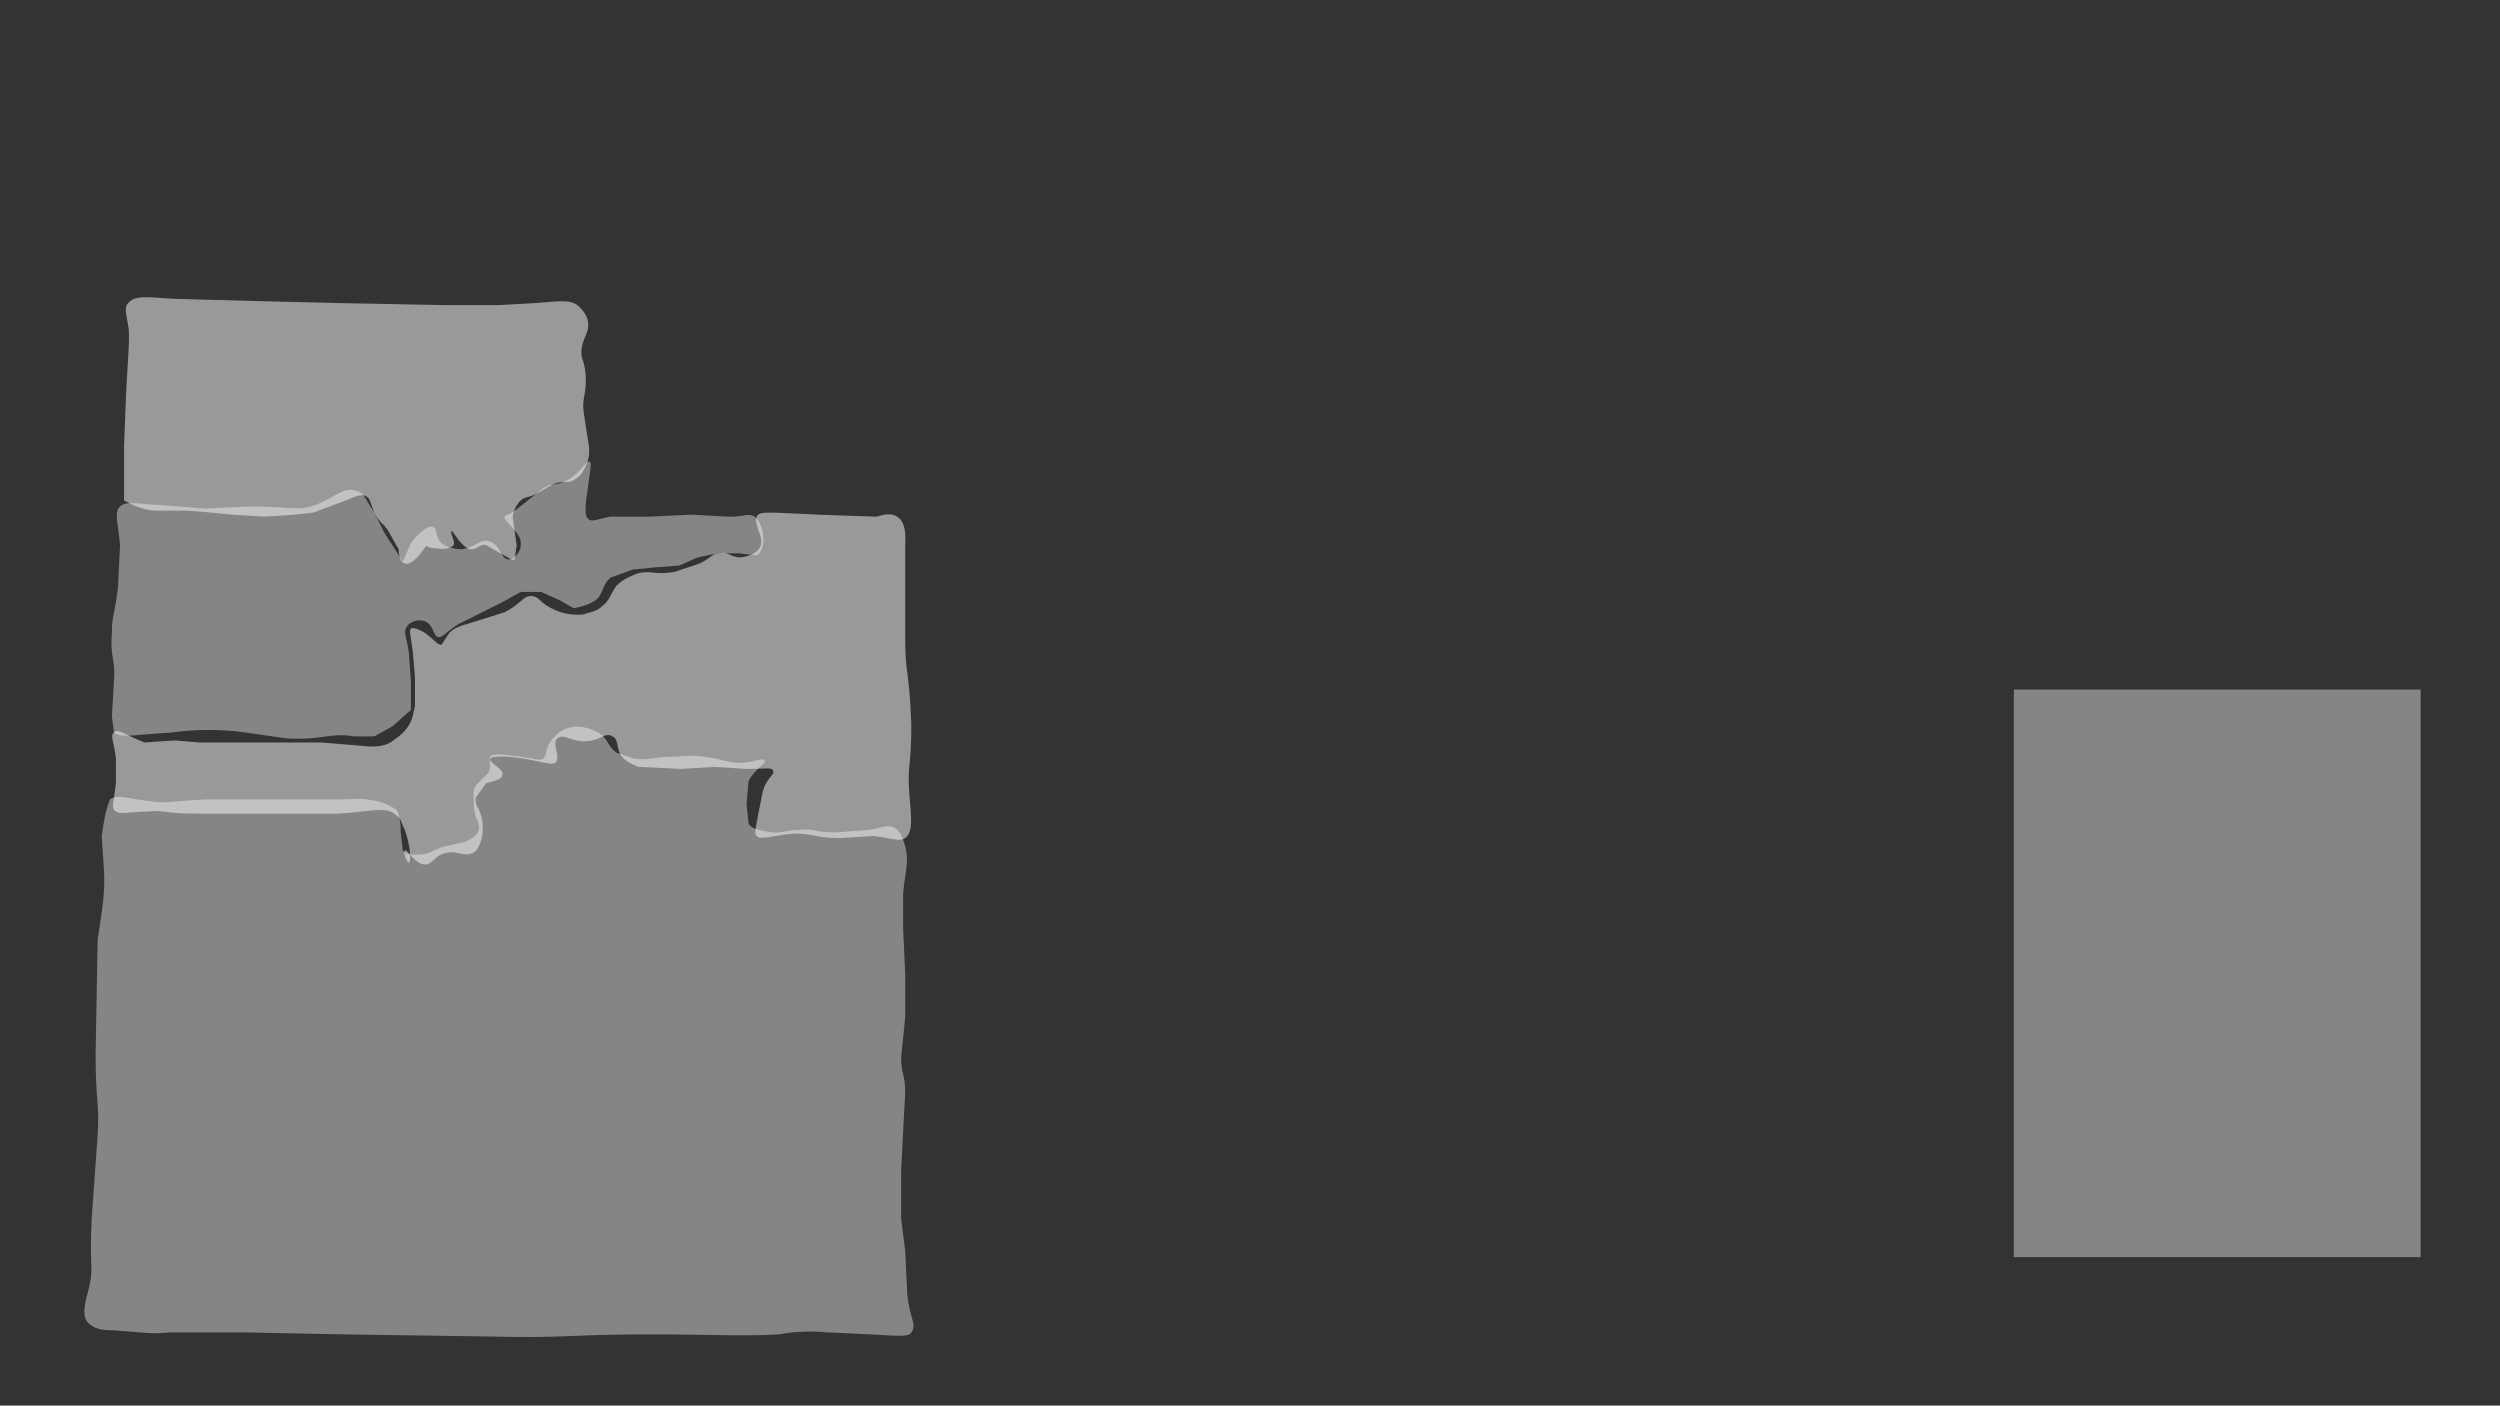 <svg id="Layer_1" xmlns="http://www.w3.org/2000/svg" viewBox="0 0 122.9 69.1"><rect x="0" y="0" width="122.9" height="69.1" fill="#333333" stroke="none"/><style>.st0{opacity:.5;fill:#fff;enable-background:new}</style><path class="st0" d="M6.3 14.9c-.2.2-.1.5 0 1.1.1.5 0 1.4-.1 3.3l-.1 2.6v2.7c.7.4 1.2.5 1.6.5h1.5l1.2.1 1 .1 1.6.1 1.5-.1.9-.1 1.6-.6c.7-.3.8-.3 1-.2.2.1.2.3.4.8.3.6.5.5.8 1.1l.4.7c0 .5.2.7.3.7.5.2 1.4-1.4 1.4-1.5 0 0-.6.3-.5.5.1.3 1.3.4 1.5.1.1-.2-.2-.6-.1-.7.1 0 .5.9 1 .9.3 0 .4-.3.7-.2l.7.4c.4.2.6.4.7.3l.1-.7-.2-1.4c.1-.5.3-.7.4-.8.2-.2.4-.1.9-.4l.7-.4c.5-.2.7 0 1-.2.4-.2.5-.5.6-.7.2-.4.2-.8.1-1.3l-.2-1.3c-.1-.7.1-.8.1-1.6 0-1-.3-1-.2-1.6.1-.6.4-.8.3-1.3 0-.1-.1-.4-.4-.7-.4-.4-.9-.3-2.2-.2l-1.8.1h-2.6l-5.1-.1-4.2-.1-3.6-.1c-1.3 0-2.3-.3-2.7.2z"/><path d="M15.3 24.9c-.8.2-.9 0-3.1 0l-2.1.1-2.7-.2c-1-.1-1.3-.1-1.5.1-.3.3-.1.7 0 1.9l-.1 2.1c-.2 1.5-.3 1.4-.3 2.2-.1 1.3.2 1.3.1 2.4l-.1 1.7.1.8c.2.2.5.2 1.6.1l1.3-.1c1.5-.2 2.8-.1 3.5 0l2.1.3c1.8.1 2.1-.3 3.3-.1h1l.9-.5.9-.8v-1.4l-.1-1.4c-.1-.8-.3-1-.1-1.3.2-.3.7-.4 1-.2.3.2.3.6.5.7s.4-.2 1-.6l1.2-.6 1-.5.9-.5h1l.9.4.7.4c.6-.1 1-.3 1.2-.5.3-.4.2-.6.6-1l1.1-.4 1-.1 1.3-.1.9-.4 1-.2h1l.9.1c.5-.3.4-1.5-.1-1.9-.3-.2-.5 0-1.2 0l-1.9-.1-2.1.1H30c-.6.1-.9.3-1.1.1-.1-.1-.2-.3 0-1.5.1-.9.2-1.2.1-1.3-.2-.1-.4.5-1.1.9-.5.3-.7.1-1.2.4l-1 .8c-.4.3-.6.5-.8.5l-.1.1c-.1.2.9.8.8 1.4 0 .3-.3.7-.6.7-.4 0-.4-.8-1-.9-.4-.1-.6.3-1.3.4-.1 0-.6 0-1-.3-.3-.3-.2-.7-.4-.8-.3-.1-.8.4-1.1.8l-.4.9-.9-1.4-.5-1c-.4-.6-.5-.9-.7-1-.8-.4-1.2.3-2.4.7z" opacity=".4" fill="#fff"/><path class="st0" d="M5.6 36c-.2.2 0 .4.1 1.3v1.2c-.1.9-.2 1.1-.1 1.3.2.3.7.1 1.6.1.9-.1.7.1 2.7.1h6.7c1.7-.1 2.4-.4 2.9.1.2.1.2.3.4.7.3.8.3 1.6.2 1.6-.1 0-.3-.5-.2-.6.1-.1.5.7 1 .7.3 0 .4-.3.8-.5.7-.3 1.1.2 1.6-.1.4-.3.5-1.1.4-1.6-.1-.6-.4-.7-.3-1.1l.5-.7c.4-.1.8-.2.8-.4.1-.3-.7-.6-.6-.8.1-.2 1.3-.1 2.2.1.5.1.8.2 1 .1.3-.3-.2-.9.1-1.2.3-.3.8.3 1.7.1.5-.1.7-.4 1-.2.3.1.2.5.4.9.2.3.6.5.9.6l2.1.1 1.6-.1 1.6.1c.9 0 1.3-.1 1.3.1.1.2-.3.3-.5 1l-.2 1c-.2 1-.2 1.1-.1 1.2.2.2.7 0 1.6-.1 1.1-.1 1.1.2 2.5.2l1.6-.1c1 .1 1.3.3 1.6.1.4-.3.3-1 .2-2.2-.1-1.6.1-1.1.1-3.4-.1-2.7-.3-2.4-.3-4.2v-4.5c0-.4.1-1.2-.4-1.5-.3-.2-.7-.1-1 0l-2.9-.1c-2.3-.1-2.9-.2-3 .1-.2.4.5 1.1.1 1.6-.2.3-.8.4-.9.4-.5 0-.6-.3-1-.2-.4 0-.4.2-1 .5l-1.2.4c-1 .2-1.2-.1-1.9.1-.2.1-.6.2-1 .6-.3.4-.3.7-.7 1-.3.3-.7.3-.9.4-.8.1-1.4-.2-1.6-.3-.6-.3-.6-.6-1-.6s-.5.4-1.3.8l-1.6.5c-.7.2-.9.3-1.1.5l-.4.6c-.2 0-.3-.2-.7-.5-.1-.1-.6-.4-.8-.3-.1.1 0 .4.1 1.2l.1 1.2v1.4c-.1.4-.1.7-.4 1.1s-.7.6-.8.7c-.4.2-.7.2-1 .2l-2.4-.2h-6l-1.2-.1-1.5.1c-1-.4-1.3-.7-1.5-.5z"/><path d="M5.4 39.3c.4-.3 1 0 2.1.1.7.1.7 0 2.6-.1h6.8c.3 0 .9-.1 1.7.1.7.2.8.4.9.4.1.2.2.5.2 1.1l.1.9c.2.3.7.2.9.2.4 0 .5-.2 1.2-.4l.9-.2c.3-.1.6-.3.7-.5.2-.4-.2-.6-.2-1.3 0-.4-.1-.7.1-1l.6-.6c.2-.4 0-.6.1-.8.2-.2.6-.1 1.5 0 .7.1.9.2 1.1.1.2-.2.1-.5.4-.9s.7-.6.8-.6c.5-.2 1.1 0 1.5.2.5.3.4.6.9 1l.9.3c.7.1.9-.1 1.8-.1.3 0 .9-.1 1.6 0 .9.1 1.1.3 1.8.3s1.1-.3 1.2-.1c.1.1-.5.4-.8 1l-.1 1.1.1 1c.2.3.6.3 1 .4.6.1.8-.1 1.5-.1.8-.1.9.2 2.1.1l1.3-.1c.7-.1.9-.3 1.3-.1.3.2.4.6.5.9.2.8 0 1.2-.1 2.3v1.8l.1 2.2V50l-.2 2c0 .8.2.8.2 1.7l-.1 1.9-.1 2v2.3l.2 1.6.1 2.1c.1 1.2.5 1.5.2 1.9-.1.2-.4.2-2 .1l-2.1-.1c-1.1-.1-1.9 0-2.4.1-1.8.1-3.2 0-6.4 0-4.3 0-3.8.2-8 .1l-6.9-.1-5-.1H8.3c-.7.1-1.3 0-2.7-.1-.7 0-1-.1-1.3-.4-.3-.4-.1-1 .1-1.8.2-.9 0-.8.1-3.2l.3-4.2c.1-1.6-.1-1.5-.1-4l.1-5.6c.2-1.4.4-2.3.3-3.6L5 41.1c.2-1.5.4-1.7.4-1.8z" opacity=".4" fill="#fff"/><path opacity=".4" fill="#fff" d="M99 33.9h20v27.9H99z"/></svg>